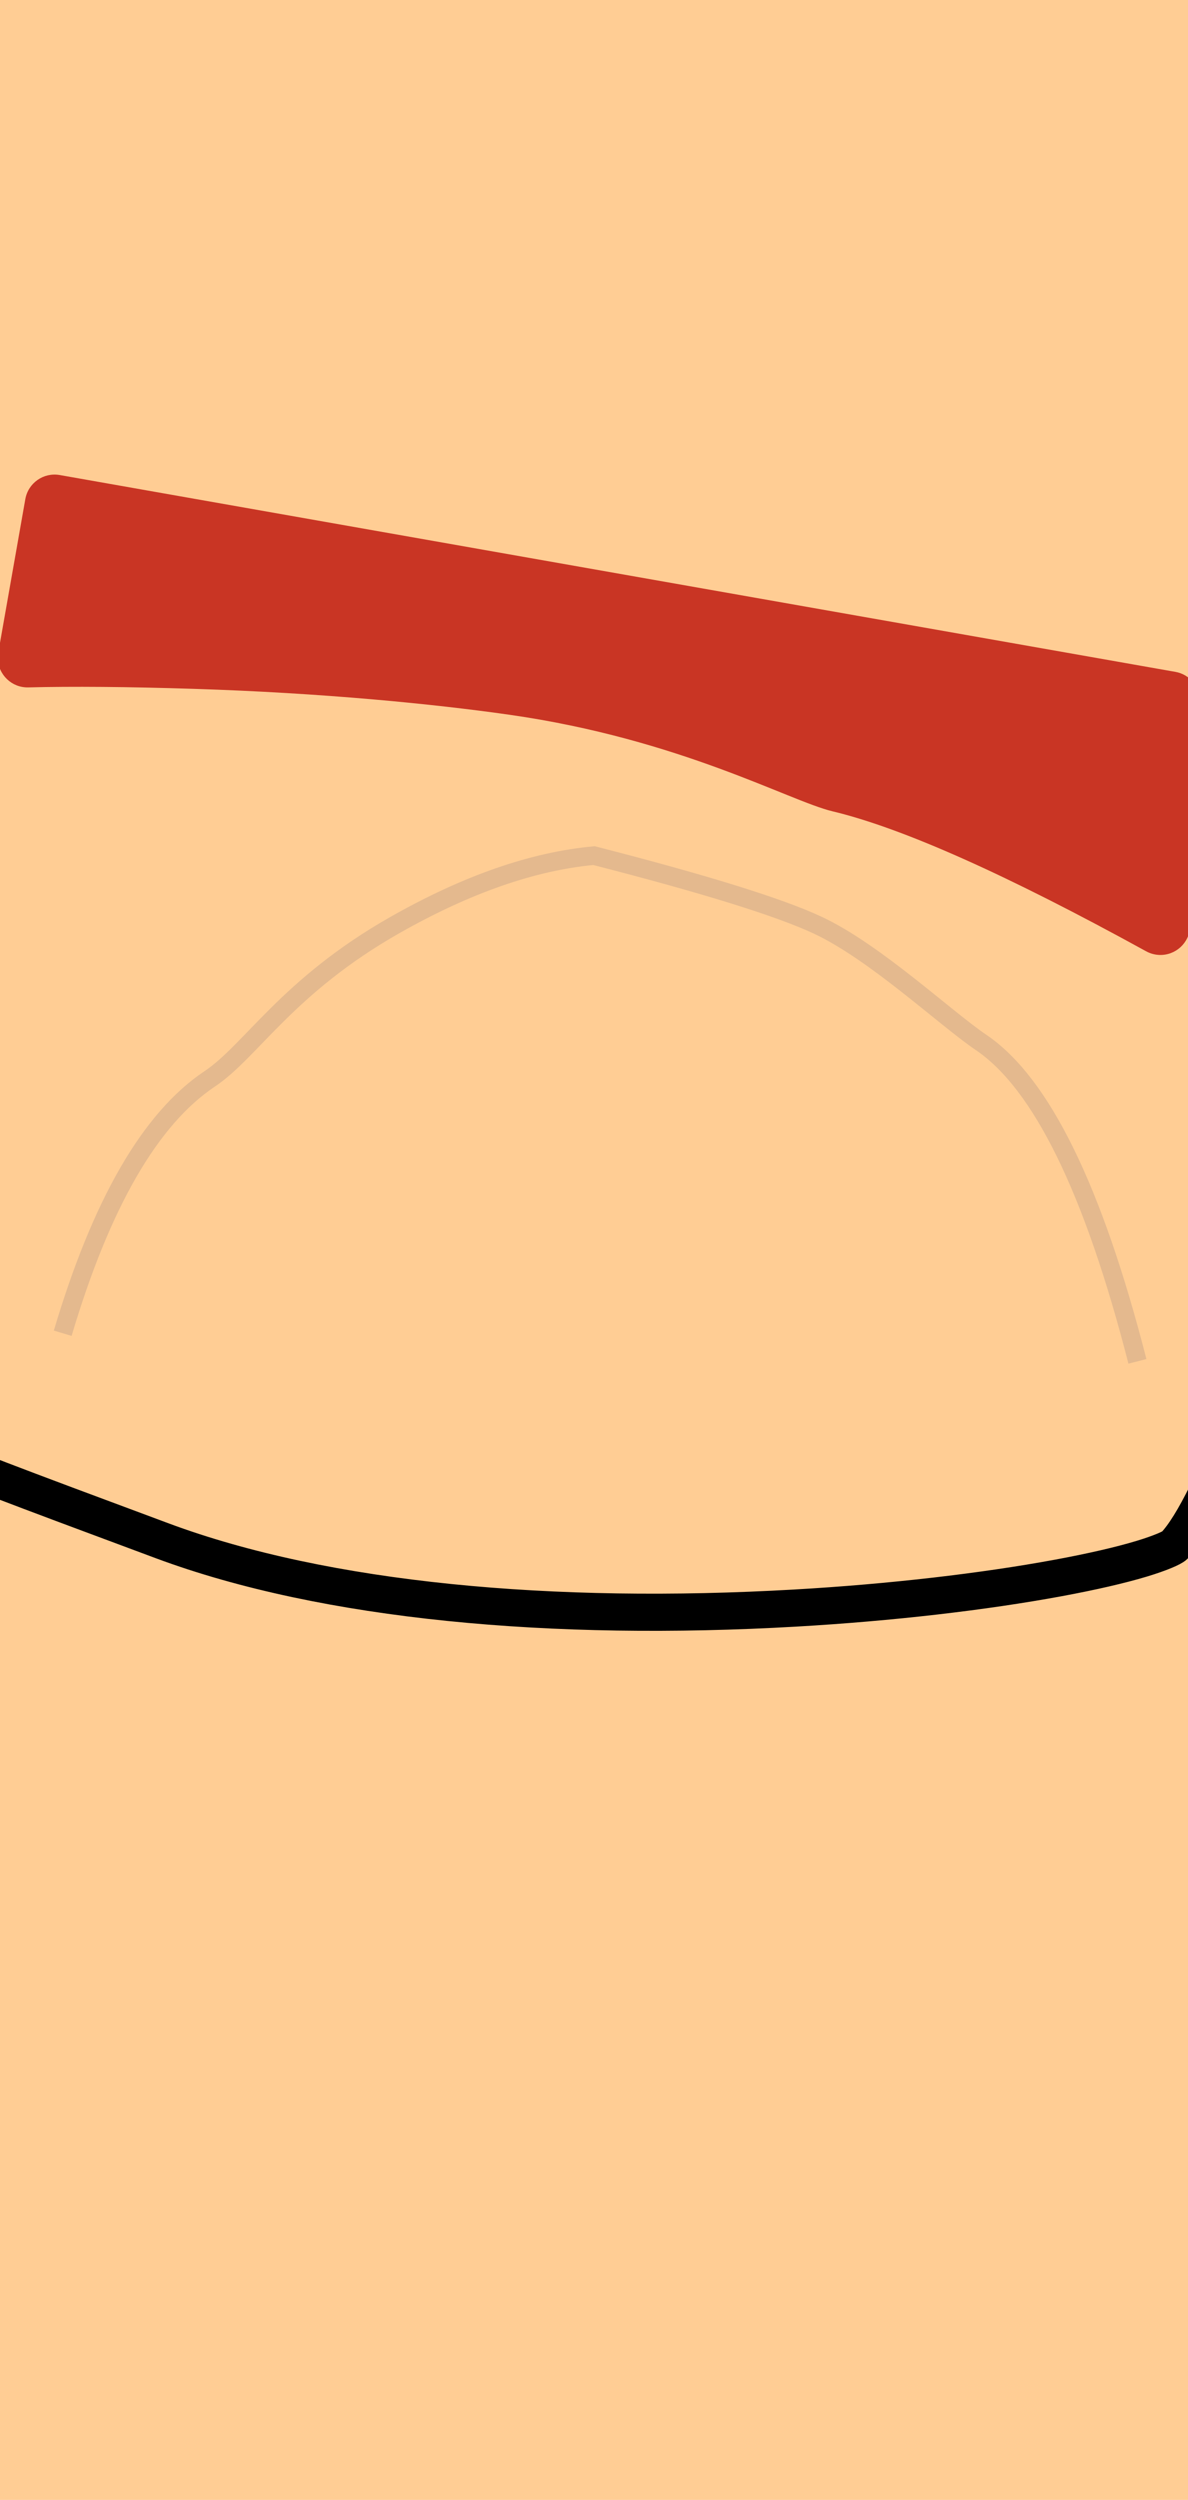 <?xml version="1.0" encoding="UTF-8"?>
<svg width="320px" height="673px" viewBox="0 0 320 673" version="1.1" xmlns="http://www.w3.org/2000/svg" xmlns:xlink="http://www.w3.org/1999/xlink">
    <!-- Generator: Sketch 44.1 (41455) - http://www.bohemiancoding.com/sketch -->
    <title>Mobile</title>
    <desc>Created with Sketch.</desc>
    <defs>
        <path d="M0.186,367.049 L355.019,367.049 L369.626,735.277 C347.534,820.025 331.054,868.905 320.186,881.916 C309.04,895.26 142.503,924.111 42.185,881.916 C-58.134,839.721 -64.535,837.622 -37.769,806.393 C36.449,719.8 -58.94,840.986 -64.535,822.336 C-86.079,750.521 -36.918,682.797 -37.769,616.306 C-38.275,576.754 -58.31,508.384 -37.769,407.121 C-24.075,339.612 -11.423,326.255 0.186,367.049 Z" id="path-1"></path>
        <path d="M4.12114787e-13,-35.405 L354.833,-35.405 L369.439,289.939 C347.347,364.817 330.868,408.004 320,419.5 C308.854,431.29 142.317,456.781 41.998,419.5 C-58.321,382.219 -64.721,380.364 -37.955,352.773 C36.263,276.265 -59.126,383.337 -64.721,366.859 C-86.265,303.408 -37.104,243.571 -37.955,184.823 C-38.461,149.878 -58.496,89.47 -37.955,0 C-24.261,-59.647 -11.609,-71.448 4.12114787e-13,-35.405 Z" id="path-2"></path>
    </defs>
    <g id="Page-1" stroke="none" stroke-width="1" fill="none" fill-rule="evenodd">
        <g id="Mobile">
            <g id="Rectangle" transform="translate(149.813, 624) scale(1, -1) translate(-149.813, -624) ">
                <use fill="#FFCD94" fill-rule="evenodd" xlink:href="#path-1"></use>
                <path stroke="#000000" stroke-width="10" d="M350.213,372.049 L355.019,372.049 L350.023,367.247 L350.213,372.049 Z M364.6,734.733 L364.63,735.475 L364.787,734.015 C364.725,734.255 364.663,734.494 364.6,734.733 Z M-60.383,818.702 C-60.525,818.773 -60.664,818.839 -60.799,818.9 C-61.265,819.112 -61.64,819.243 -61.9,819.302 C-61.965,819.316 -62,819.321 -62.001,819.321 C-61.933,819.317 -61.835,819.321 -61.707,819.342 C-60.757,819.494 -59.937,820.261 -59.746,820.899 C-59.965,820.168 -60.177,819.436 -60.383,818.702 Z M350.213,372.049 L364.6,734.733 C342.857,818.063 326.483,866.578 316.349,878.711 C315.752,879.425 312.541,881.04 307.542,882.745 C301.852,884.686 294.185,886.691 285.13,888.585 C265.161,892.762 240.207,896.072 214.301,897.753 C149.18,901.98 88.114,895.81 44.123,877.307 C2.113,859.637 -8.354,855.13 -20.634,849.166 C-35.032,842.173 -42.489,837.128 -45.178,832.842 C-47.993,828.355 -45.668,823.292 -33.972,809.647 C-25.339,799.574 -18.523,791.755 -13.655,786.316 C-9.752,781.955 -7.19,779.242 -6.761,778.904 C-6.836,778.963 -6.925,779.028 -7.047,779.106 C-7.366,779.31 -7.709,779.486 -8.207,779.638 C-8.878,779.826 -8.878,779.826 -10.128,779.828 C-11.817,779.493 -11.817,779.493 -13.491,778.032 C-14.497,776.327 -14.497,776.327 -14.616,775.116 C-14.596,774.232 -14.596,774.232 -14.487,773.74 C-14.396,773.356 -14.287,773.077 -14.162,772.818 C-14.112,772.713 -14.07,772.636 -14.032,772.572 C-14.018,772.549 -14.035,772.575 -14.073,772.63 C-14.39,773.087 -15.079,773.978 -16.031,775.152 C-18.21,777.84 -21.421,781.593 -24.955,785.56 C-34.083,795.806 -43.433,805.383 -50.819,811.748 C-54.795,815.175 -58.083,817.56 -60.383,818.702 C-65.449,800.595 -66.208,781.832 -63.349,760.899 C-61.061,744.147 -57.553,730.187 -49.08,701.186 C-42.629,679.109 -40.271,670.534 -37.721,658.879 C-34.295,643.225 -32.6,629.446 -32.769,616.242 C-32.847,610.158 -33.357,603.277 -34.333,594.196 C-34.913,588.796 -37.498,567.235 -37.419,567.907 C-40.514,541.387 -42.011,521.29 -42.012,498.576 C-42.013,469.032 -39.195,439.302 -32.869,408.115 C-26.228,375.378 -19.792,355.624 -14.379,349.909 C-13.231,348.697 -13.546,348.693 -12.462,349.919 C-10.055,352.64 -7.335,358.887 -4.623,368.417 L-3.589,372.049 L350.213,372.049 Z"></path>
            </g>
            <g id="Rectangle">
                <use fill="#FFCD94" fill-rule="evenodd" xlink:href="#path-2"></use>
                <path stroke="#000000" stroke-width="10" d="M350.052,-30.405 L354.833,-30.405 L349.838,-35.181 L350.052,-30.405 Z M364.407,289.326 L364.445,290.163 L364.644,288.524 C364.565,288.792 364.486,289.059 364.407,289.326 L364.407,289.326 Z M-60.67,363.161 C-60.707,363.176 -60.744,363.191 -60.78,363.205 C-61.269,363.401 -61.67,363.526 -61.964,363.584 C-62.086,363.608 -62.098,363.609 -61.983,363.625 C-61.129,363.746 -60.252,364.471 -59.987,365.251 C-60.223,364.556 -60.451,363.859 -60.67,363.161 Z M350.052,-30.405 L364.407,289.326 C342.729,362.712 326.396,405.456 316.367,416.065 C315.796,416.668 312.539,418.117 307.527,419.627 C301.818,421.347 294.132,423.123 285.059,424.8 C265.064,428.495 240.085,431.423 214.153,432.91 C148.956,436.648 87.807,431.19 43.74,414.813 C1.723,399.198 -8.746,395.216 -21.033,389.943 C-35.409,383.774 -42.889,379.302 -45.523,375.594 C-47.948,372.18 -45.791,368.031 -34.366,356.254 C-25.734,347.356 -18.92,340.45 -14.054,335.646 C-10.16,331.802 -7.606,329.412 -7.185,329.119 C-7.26,329.171 -7.348,329.228 -7.467,329.295 C-7.769,329.466 -8.093,329.612 -8.551,329.736 C-9.154,329.885 -9.154,329.885 -10.258,329.886 C-11.763,329.636 -11.763,329.636 -13.475,328.315 C-14.636,326.572 -14.636,326.572 -14.8,325.197 C-14.775,324.194 -14.775,324.194 -14.637,323.643 C-14.522,323.218 -14.388,322.915 -14.234,322.631 C-14.171,322.517 -14.118,322.431 -14.07,322.358 C-14.046,322.323 -14.055,322.335 -14.084,322.373 C-14.39,322.763 -15.073,323.543 -16.017,324.572 C-18.192,326.942 -21.399,330.253 -24.929,333.755 C-34.049,342.8 -43.391,351.254 -50.771,356.873 C-54.931,360.041 -58.337,362.202 -60.67,363.161 C-65.638,347.377 -66.373,331.019 -63.548,312.743 C-61.271,298.018 -57.774,285.72 -49.318,260.149 C-42.86,240.618 -40.497,233.028 -37.938,222.696 C-34.492,208.784 -32.785,196.521 -32.956,184.751 C-33.034,179.329 -33.547,173.215 -34.527,165.157 C-35.108,160.377 -37.694,141.317 -37.615,141.918 C-40.704,118.53 -42.197,100.817 -42.198,80.804 C-42.199,54.781 -39.39,28.594 -33.082,1.119 C-26.475,-27.658 -20.086,-44.985 -14.785,-49.93 C-13.584,-51.05 -13.557,-51.05 -12.436,-49.93 C-10.106,-47.601 -7.437,-42.186 -4.759,-33.872 L-3.643,-30.405 L350.052,-30.405 Z"></path>
            </g>
            <path d="M7.122,154.486 L312.277,154.486 L312.277,154.486 C316.292,154.486 319.685,157.462 320.209,161.443 L328.083,221.32 L328.083,221.32 C328.659,225.701 325.575,229.719 321.195,230.295 C319.976,230.455 318.736,230.333 317.572,229.936 C277.041,216.131 247.119,208.65 227.804,207.492 C215.928,206.78 184.064,195.486 137.666,197.004 C116.971,197.682 87.011,199.957 52.662,204.902 C35.01,207.444 20.361,209.896 8.713,212.259 L8.713,212.259 C4.383,213.138 0.161,210.34 -0.718,206.01 C-0.824,205.486 -0.878,204.953 -0.878,204.419 L-0.878,162.486 L-0.878,162.486 C-0.878,158.068 2.704,154.486 7.122,154.486 Z" id="Rectangle-3" fill="#B80400" opacity="0.754" transform="translate(163.637, 192.425) rotate(10) translate(-163.637, -192.425) "></path>
        </g>
        <path d="M16.894,358.922 C27.293,323.941 40.497,301.11 56.505,290.429 C67.62,283.013 77.403,265.475 106.347,249.045 C125.643,238.092 143.527,231.857 160,230.341 C189.816,237.991 209.887,244.226 220.214,249.045 C235.705,256.275 254.622,274.113 264.276,280.643 C280.486,291.607 294.519,320.222 306.377,366.489" id="Path-3" stroke="#E4B98E" stroke-width="5"></path>
    </g>
</svg>
